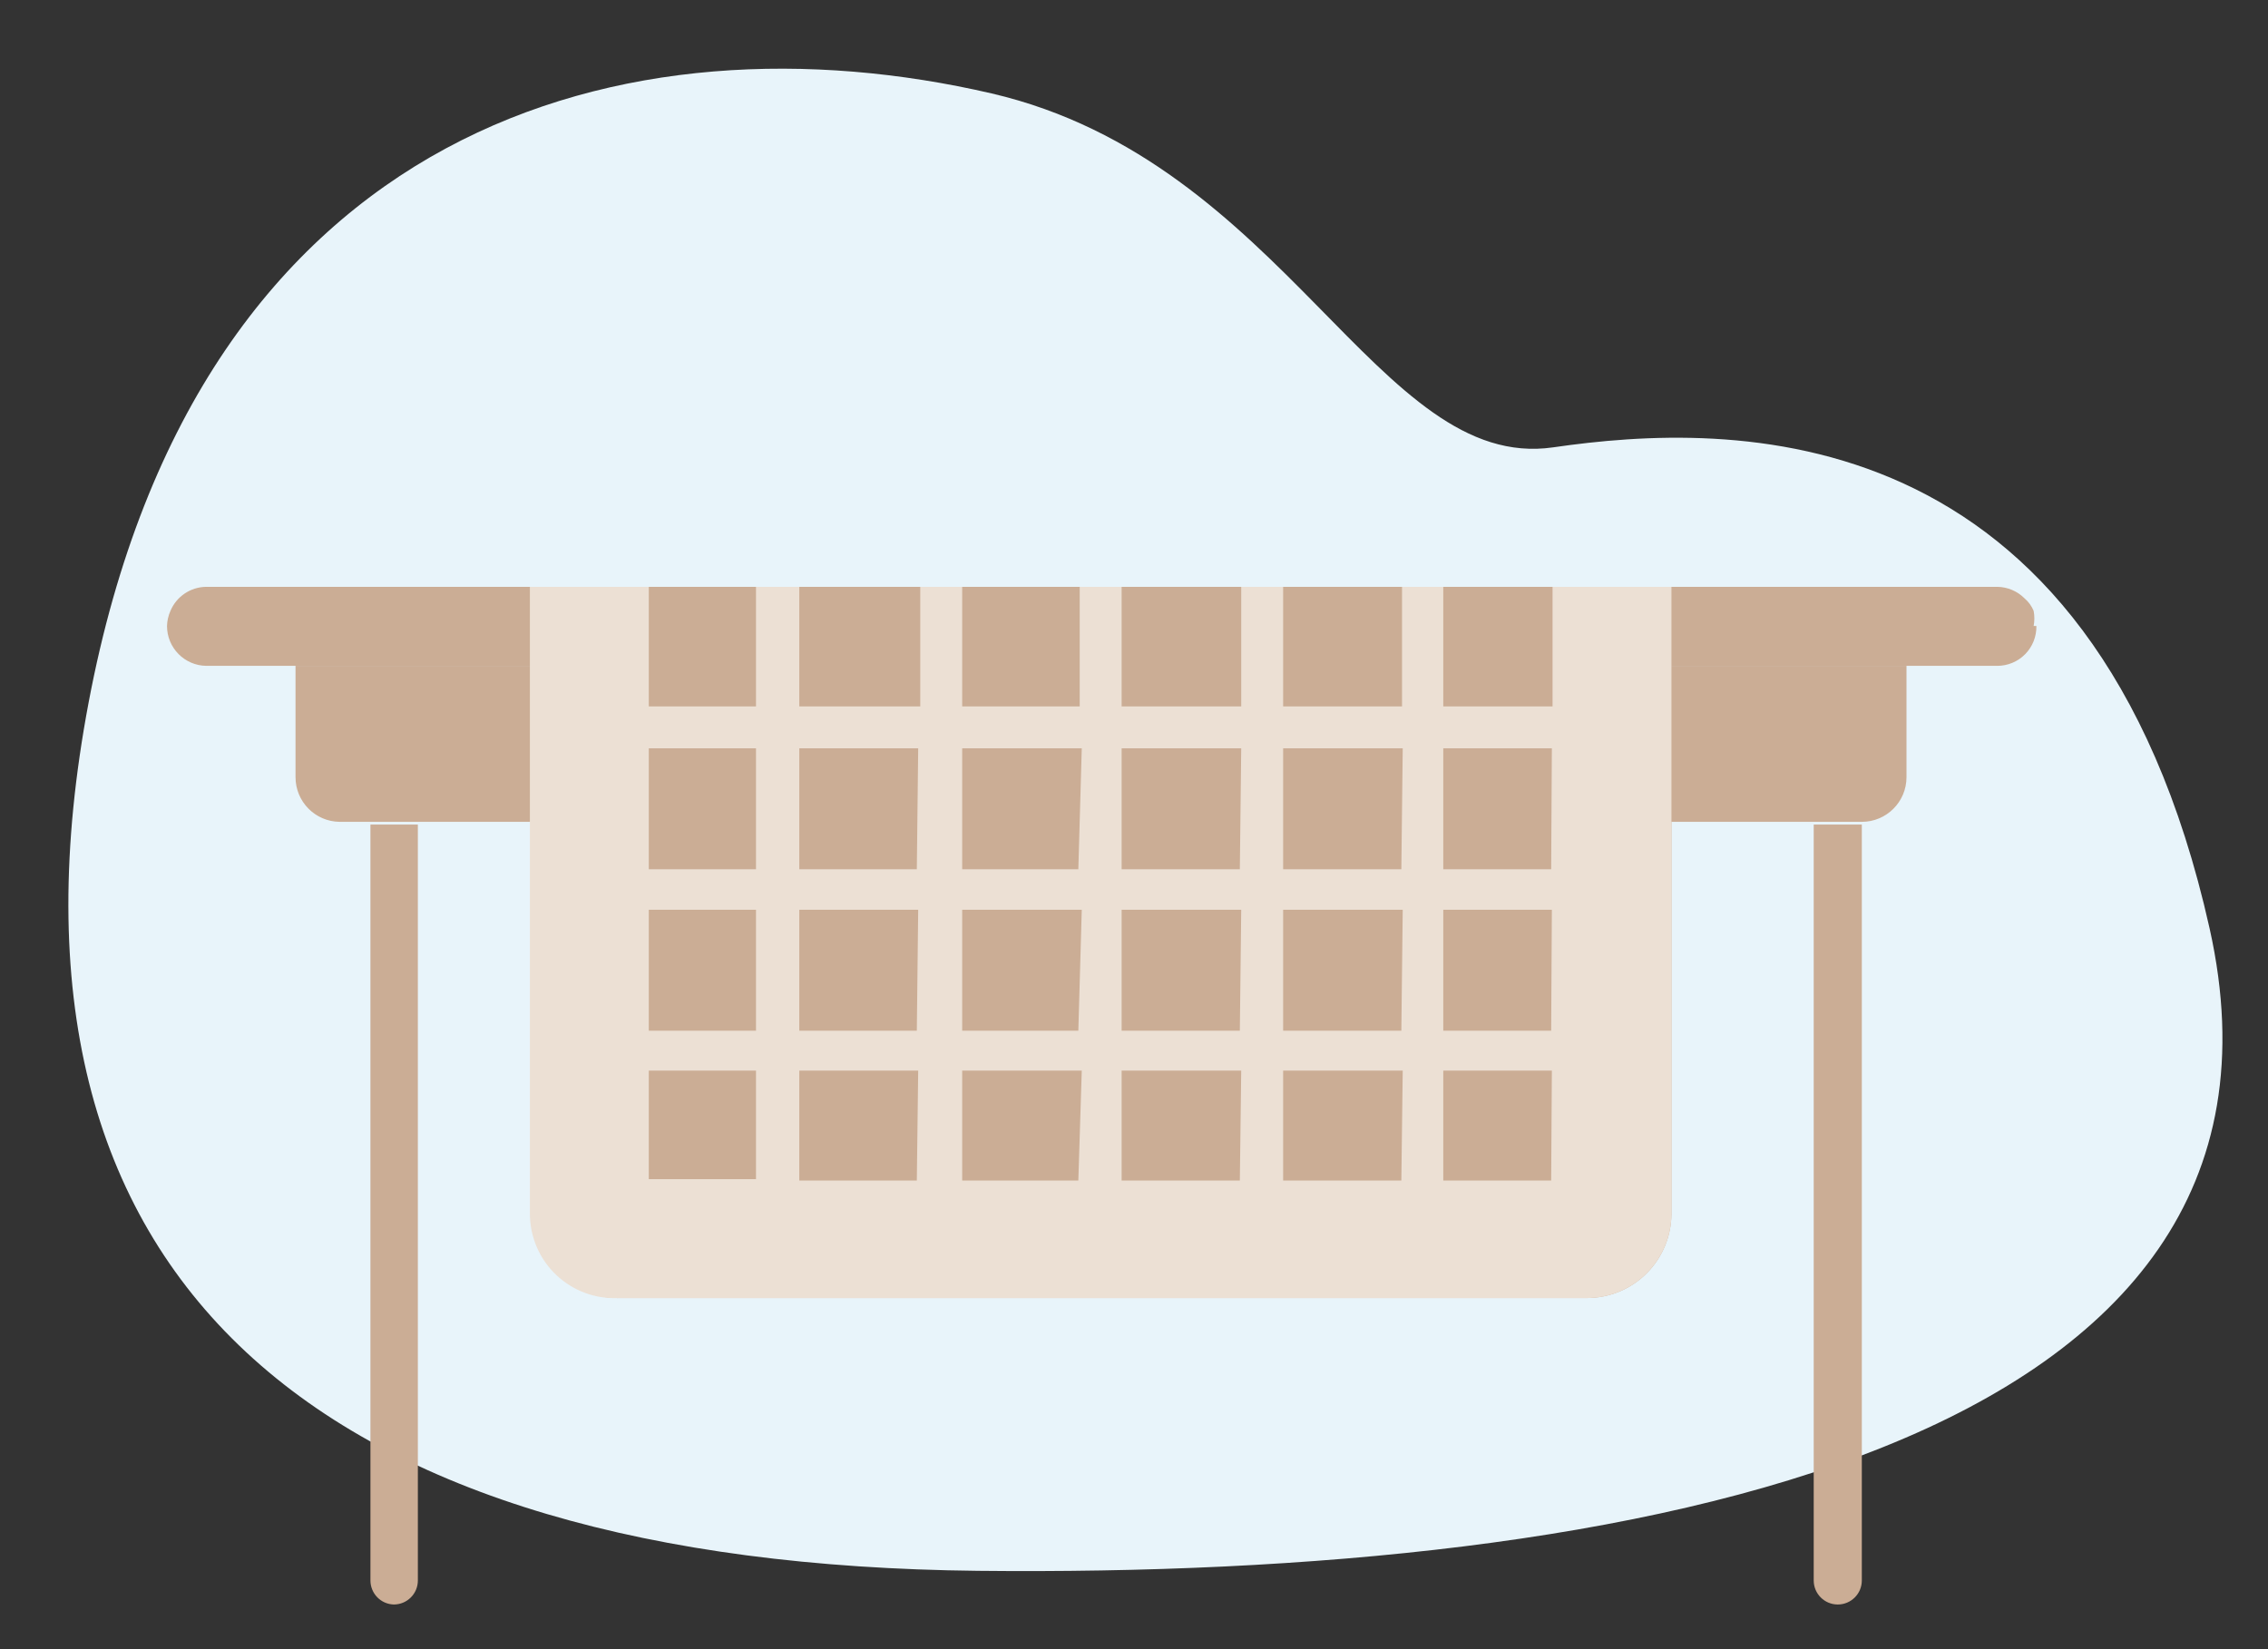 <?xml version="1.0" encoding="UTF-8"?>
<svg width="33px" height="24px" viewBox="0 0 33 24" version="1.1" xmlns="http://www.w3.org/2000/svg" xmlns:xlink="http://www.w3.org/1999/xlink">
    <rect x="0" y="0" width="33" height="24" fill="#333333" stroke="none"/>
    <title>Untitled 21</title>
    <g id="Page-1" stroke="none" stroke-width="1" fill="none" fill-rule="evenodd">
        <g id="mantellargo" transform="translate(0.995, 1)" fill-rule="nonzero">
            <path d="M13.435,0.36 C8.175,-0.86 1.895,0.76 0.295,9.22 C-1.305,17.68 3.685,21.76 13.235,21.86 C22.785,21.96 32.845,20.07 31.155,12.51 C29.465,4.95 24.155,5.14 21.605,5.51 C19.055,5.88 17.715,1.36 13.435,0.36 Z" id="Path" fill="#E8F4FA"></path>
            <path d="M28.635,8.11 C28.638,8.263 28.579,8.411 28.472,8.52 C28.365,8.629 28.218,8.69 28.065,8.69 L2.005,8.69 C1.689,8.685 1.435,8.427 1.435,8.11 C1.437,8.035 1.454,7.96 1.485,7.89 C1.573,7.68 1.777,7.543 2.005,7.54 L28.065,7.54 C28.216,7.542 28.359,7.603 28.465,7.71 C28.522,7.759 28.567,7.821 28.595,7.89 C28.609,7.963 28.609,8.038 28.595,8.11 L28.635,8.11 Z" id="Path" fill="#CBAD95"></path>
            <path d="M26.745,8.69 L3.305,8.69 L3.305,10.31 C3.305,10.666 3.59,10.955 3.945,10.96 L26.095,10.96 C26.454,10.96 26.745,10.669 26.745,10.31 L26.745,8.69 Z" id="Path" fill="#CBAD95"></path>
            <path d="M5.085,11 L5.085,22 C5.085,22.194 4.928,22.35 4.735,22.35 L4.735,22.35 C4.546,22.345 4.395,22.19 4.395,22 L4.395,11 L5.085,11 Z" id="Path" fill="#CBAD95"></path>
            <path d="M26.095,11 L26.095,22 C26.095,22.194 25.938,22.35 25.745,22.35 L25.745,22.35 C25.552,22.35 25.395,22.194 25.395,22 L25.395,11 L26.095,11 Z" id="Path" fill="#CBAD95"></path>
            <path d="M23.325,7.54 L23.325,16.66 C23.325,16.987 23.195,17.299 22.965,17.53 C22.734,17.761 22.421,17.89 22.095,17.89 L8.005,17.89 C7.677,17.893 7.362,17.765 7.129,17.534 C6.896,17.303 6.765,16.988 6.765,16.66 L6.765,7.54 L23.325,7.54 Z" id="Path" fill="#CBAD95"></path>
            <path d="M21.595,7.54 L21.595,9.28 L20.005,9.28 L20.005,7.54 L19.405,7.54 L19.405,9.28 L17.675,9.28 L17.675,7.54 L17.065,7.54 L17.065,9.28 L15.325,9.28 L15.325,7.54 L14.715,7.54 L14.715,9.28 L13.005,9.28 L13.005,7.54 L12.395,7.54 L12.395,9.28 L10.635,9.28 L10.635,7.54 L10.005,7.54 L10.005,9.28 L8.445,9.28 L8.445,7.54 L6.715,7.54 L6.715,16.66 C6.715,16.997 6.852,17.32 7.096,17.552 C7.34,17.785 7.669,17.907 8.005,17.89 L22.095,17.89 C22.421,17.89 22.734,17.761 22.965,17.53 C23.195,17.299 23.325,16.987 23.325,16.66 L23.325,7.54 L21.595,7.54 Z M10.005,16.16 L8.445,16.16 L8.445,14.58 L10.005,14.58 L10.005,16.16 Z M10.005,14 L8.445,14 L8.445,12.24 L10.005,12.24 L10.005,14 Z M10.005,11.65 L8.445,11.65 L8.445,9.89 L10.005,9.89 L10.005,11.65 Z M12.345,16.18 L10.635,16.18 L10.635,14.58 L12.365,14.58 L12.345,16.18 Z M12.345,14 L10.635,14 L10.635,12.24 L12.365,12.24 L12.345,14 Z M12.345,11.65 L10.635,11.65 L10.635,9.89 L12.365,9.89 L12.345,11.65 Z M14.695,16.18 L13.005,16.18 L13.005,14.58 L14.745,14.58 L14.695,16.18 Z M14.695,14 L13.005,14 L13.005,12.24 L14.745,12.24 L14.695,14 Z M14.695,11.65 L13.005,11.65 L13.005,9.89 L14.745,9.89 L14.695,11.65 Z M17.045,16.18 L15.325,16.18 L15.325,14.58 L17.065,14.58 L17.045,16.18 Z M17.045,14 L15.325,14 L15.325,12.24 L17.065,12.24 L17.045,14 Z M17.045,11.65 L15.325,11.65 L15.325,9.89 L17.065,9.89 L17.045,11.65 Z M19.395,16.18 L17.675,16.18 L17.675,14.58 L19.415,14.58 L19.395,16.18 Z M19.395,14 L17.675,14 L17.675,12.24 L19.415,12.24 L19.395,14 Z M19.395,11.65 L17.675,11.65 L17.675,9.89 L19.415,9.89 L19.395,11.65 Z M21.575,16.18 L20.005,16.18 L20.005,14.58 L21.585,14.58 L21.575,16.18 Z M21.575,14 L20.005,14 L20.005,12.24 L21.585,12.24 L21.575,14 Z M21.575,11.65 L20.005,11.65 L20.005,9.89 L21.585,9.89 L21.575,11.65 Z" id="Shape" fill="#ECE0D4"></path>
        </g>
    </g>
</svg>